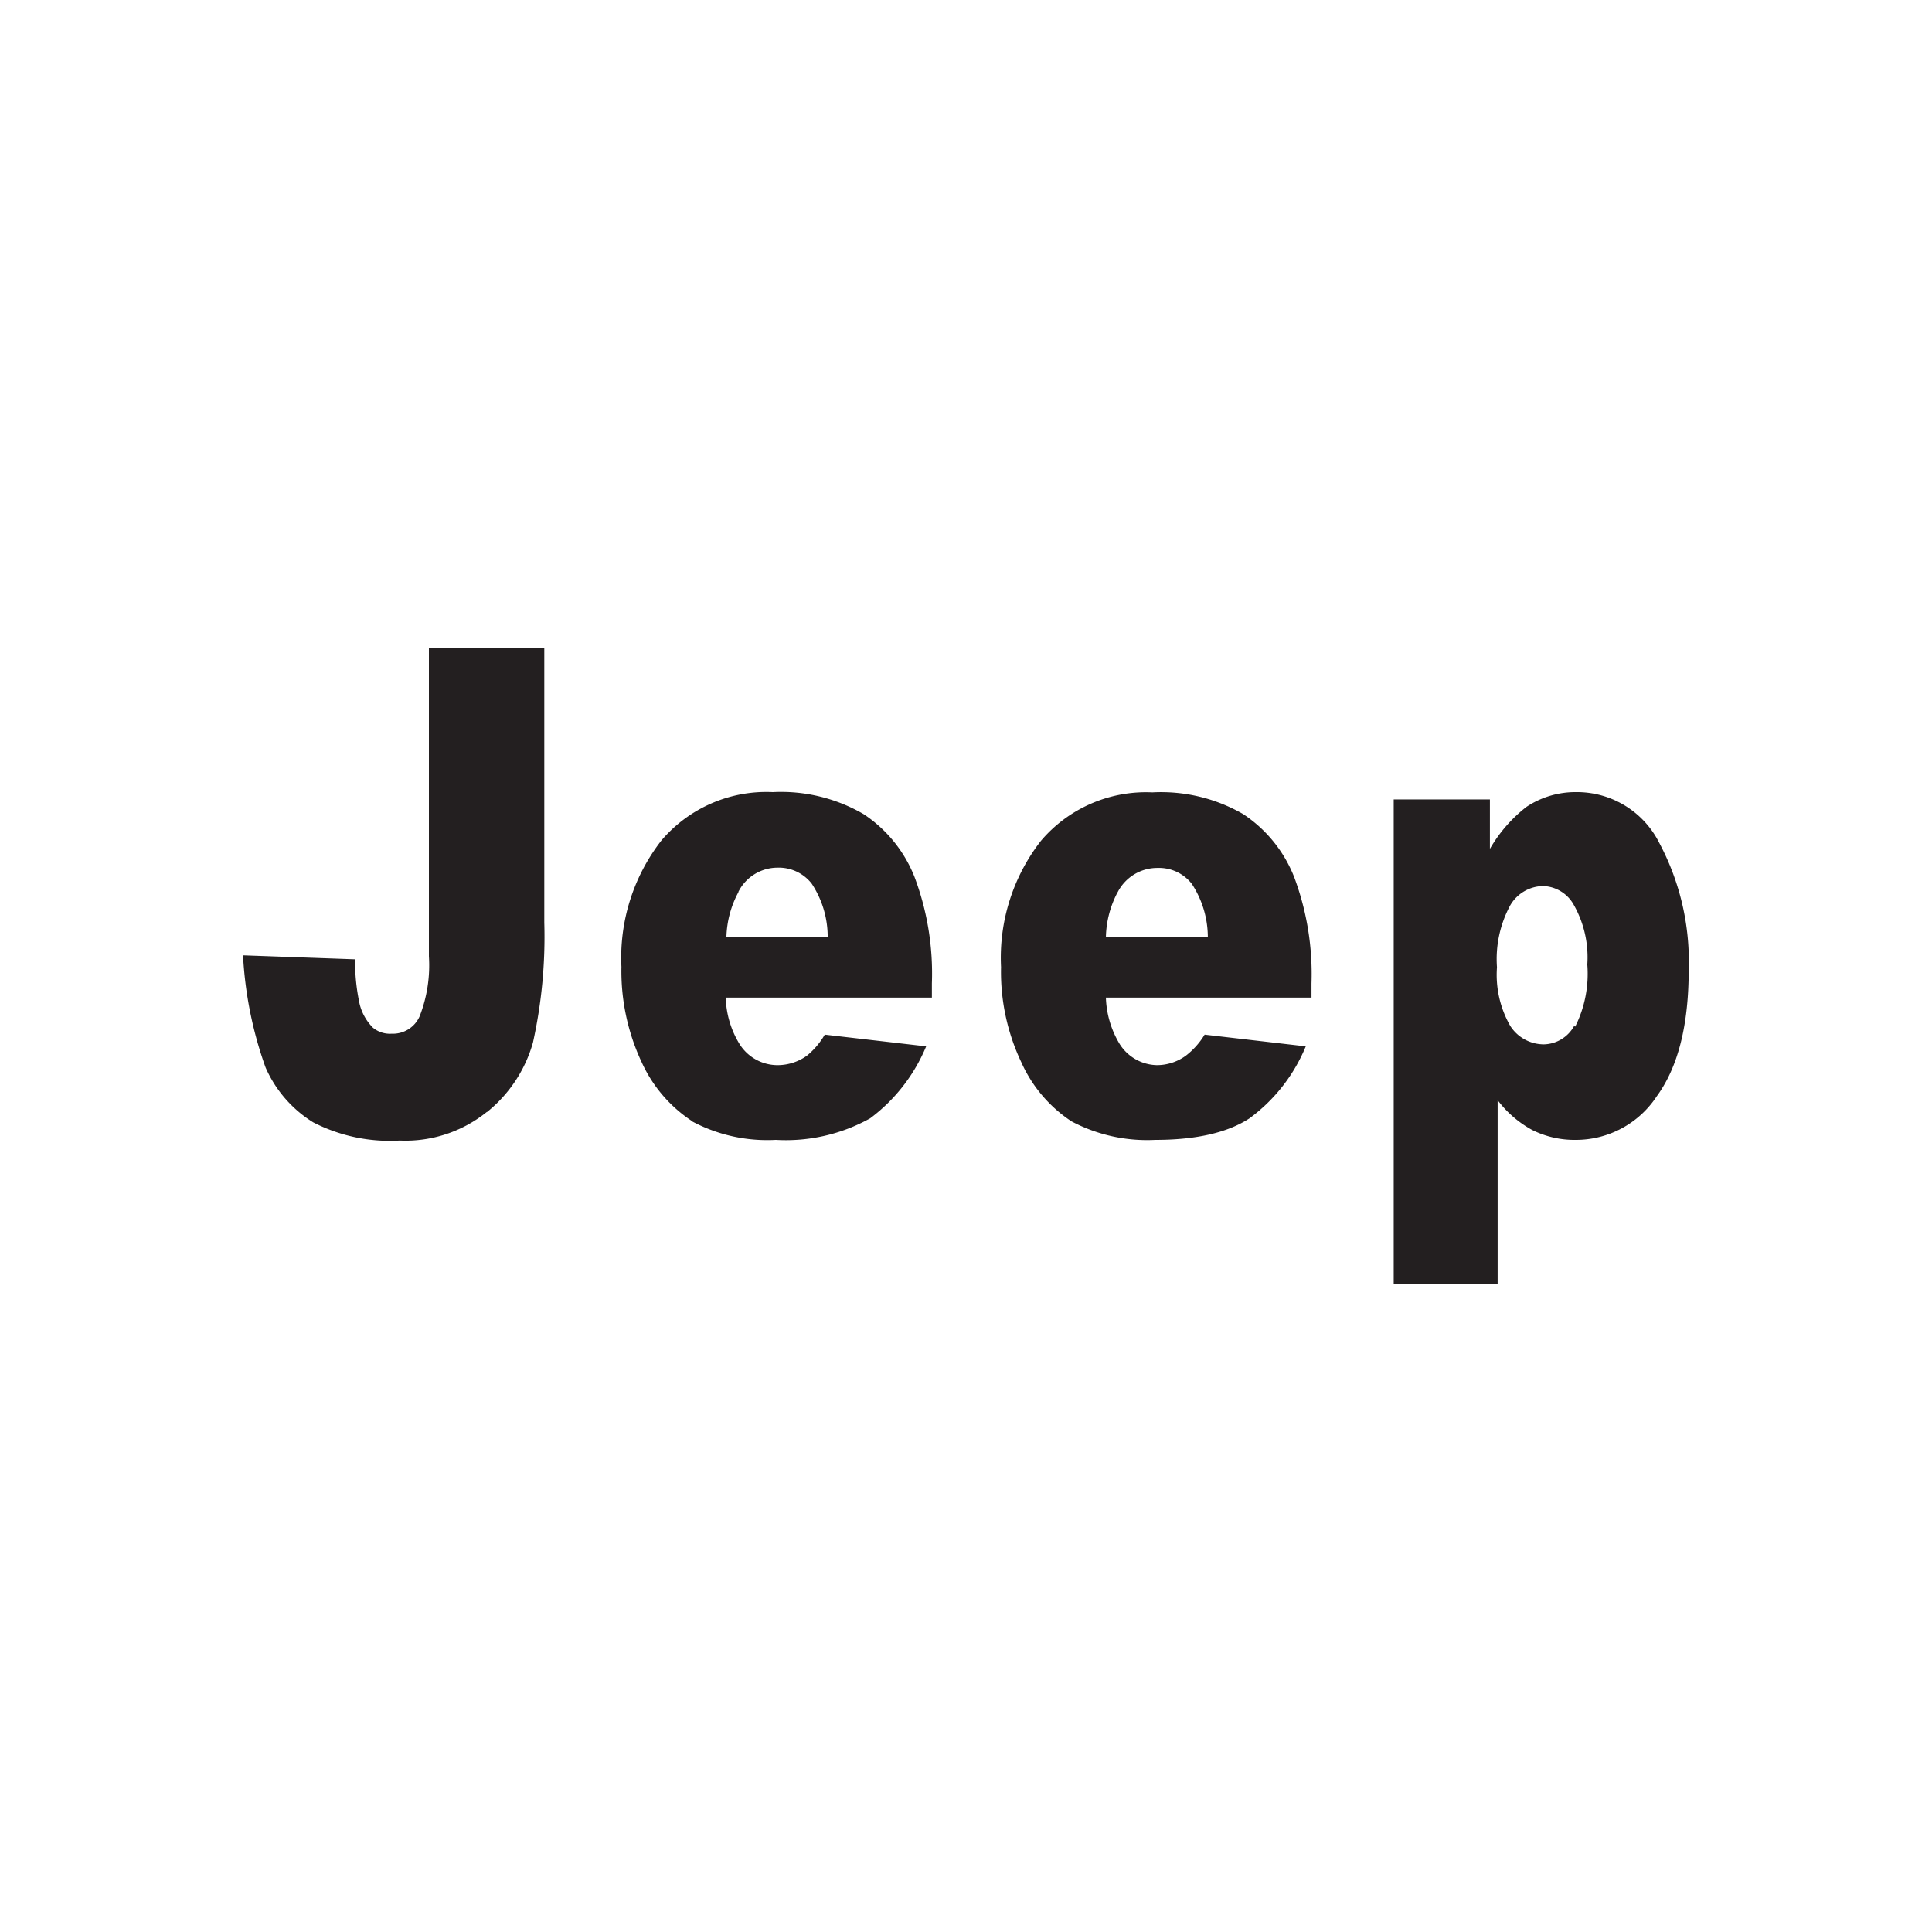 <svg xmlns="http://www.w3.org/2000/svg" viewBox="0 0 145 145"><defs><style>.cls-1{fill:#231f20;}.cls-2{fill:none;}</style></defs><g id="Layer_2" data-name="Layer 2"><g id="Layer_1-2" data-name="Layer 1"><path class="cls-1" d="M80.42,84.16a12.12,12.12,0,0,0,6.29,1.39c3.08,0,5.44-.55,7.07-1.62A12.68,12.68,0,0,0,98,78.53l-7.59-.88A5.79,5.79,0,0,1,89,79.23a3.7,3.7,0,0,1-2.16.71A3.38,3.38,0,0,1,84,78.3a7.16,7.16,0,0,1-1-3.43H98.43V73.8a20.76,20.76,0,0,0-1.31-8,10.09,10.09,0,0,0-3.82-4.7,12.3,12.3,0,0,0-6.81-1.63,10.34,10.34,0,0,0-8.36,3.63,14.27,14.27,0,0,0-3,9.48,15.82,15.82,0,0,0,1.52,7.14,10.36,10.36,0,0,0,3.8,4.46m3.44-17.23a3.34,3.34,0,0,1,3-1.81,3.12,3.12,0,0,1,2.56,1.2,7.33,7.33,0,0,1,1.2,4H83a7.52,7.52,0,0,1,.87-3.36"/><path class="cls-1" d="M118.31,59.45a6.65,6.65,0,0,0-3.75,1.11,10.86,10.86,0,0,0-2.74,3.15V60H104.6V96.35h7.8V82.57A8.11,8.11,0,0,0,115,84.81a7.11,7.11,0,0,0,3.26.74,7.26,7.26,0,0,0,6.08-3.27c1.61-2.2,2.4-5.37,2.4-9.51a18.9,18.9,0,0,0-2.2-9.49,6.91,6.91,0,0,0-6.25-3.83M118.14,77a2.66,2.66,0,0,1-2.26,1.38A3,3,0,0,1,113.35,77a7.72,7.72,0,0,1-1-4.41,8.48,8.48,0,0,1,1-4.65,2.9,2.9,0,0,1,2.47-1.44,2.73,2.73,0,0,1,2.31,1.44,8,8,0,0,1,1,4.45,8.83,8.83,0,0,1-.91,4.66"/><path class="cls-1" d="M36.55,83.46A10.26,10.26,0,0,0,40,78.24a36.77,36.77,0,0,0,.85-9V48.65H32.19V71.77a10.53,10.53,0,0,1-.69,4.49,2.19,2.19,0,0,1-2.11,1.32,2,2,0,0,1-1.4-.45,3.82,3.82,0,0,1-1-1.78A15,15,0,0,1,26.65,72l-8.41-.3a29.45,29.45,0,0,0,1.69,8.41,9.16,9.16,0,0,0,3.57,4.12A12.58,12.58,0,0,0,30,85.6a9.73,9.73,0,0,0,6.53-2.14"/><path class="cls-1" d="M51.94,84.16a12,12,0,0,0,6.29,1.39,13,13,0,0,0,7.08-1.62,12.9,12.9,0,0,0,4.2-5.4l-7.61-.88a5.79,5.79,0,0,1-1.34,1.58,3.79,3.79,0,0,1-2.16.71,3.37,3.37,0,0,1-2.93-1.64,7,7,0,0,1-1-3.43H69.94V73.8a20.57,20.57,0,0,0-1.31-8,10.09,10.09,0,0,0-3.82-4.7A12.32,12.32,0,0,0,58,59.45a10.34,10.34,0,0,0-8.36,3.63,14.32,14.32,0,0,0-3,9.48,16.09,16.09,0,0,0,1.51,7.14,10.46,10.46,0,0,0,3.82,4.46m3.45-17.23a3.29,3.29,0,0,1,2.93-1.81,3.13,3.13,0,0,1,2.57,1.2,7.25,7.25,0,0,1,1.2,4h-7.6a7.49,7.49,0,0,1,.9-3.36"/><rect class="cls-2" width="145" height="145"/></g></g></svg>